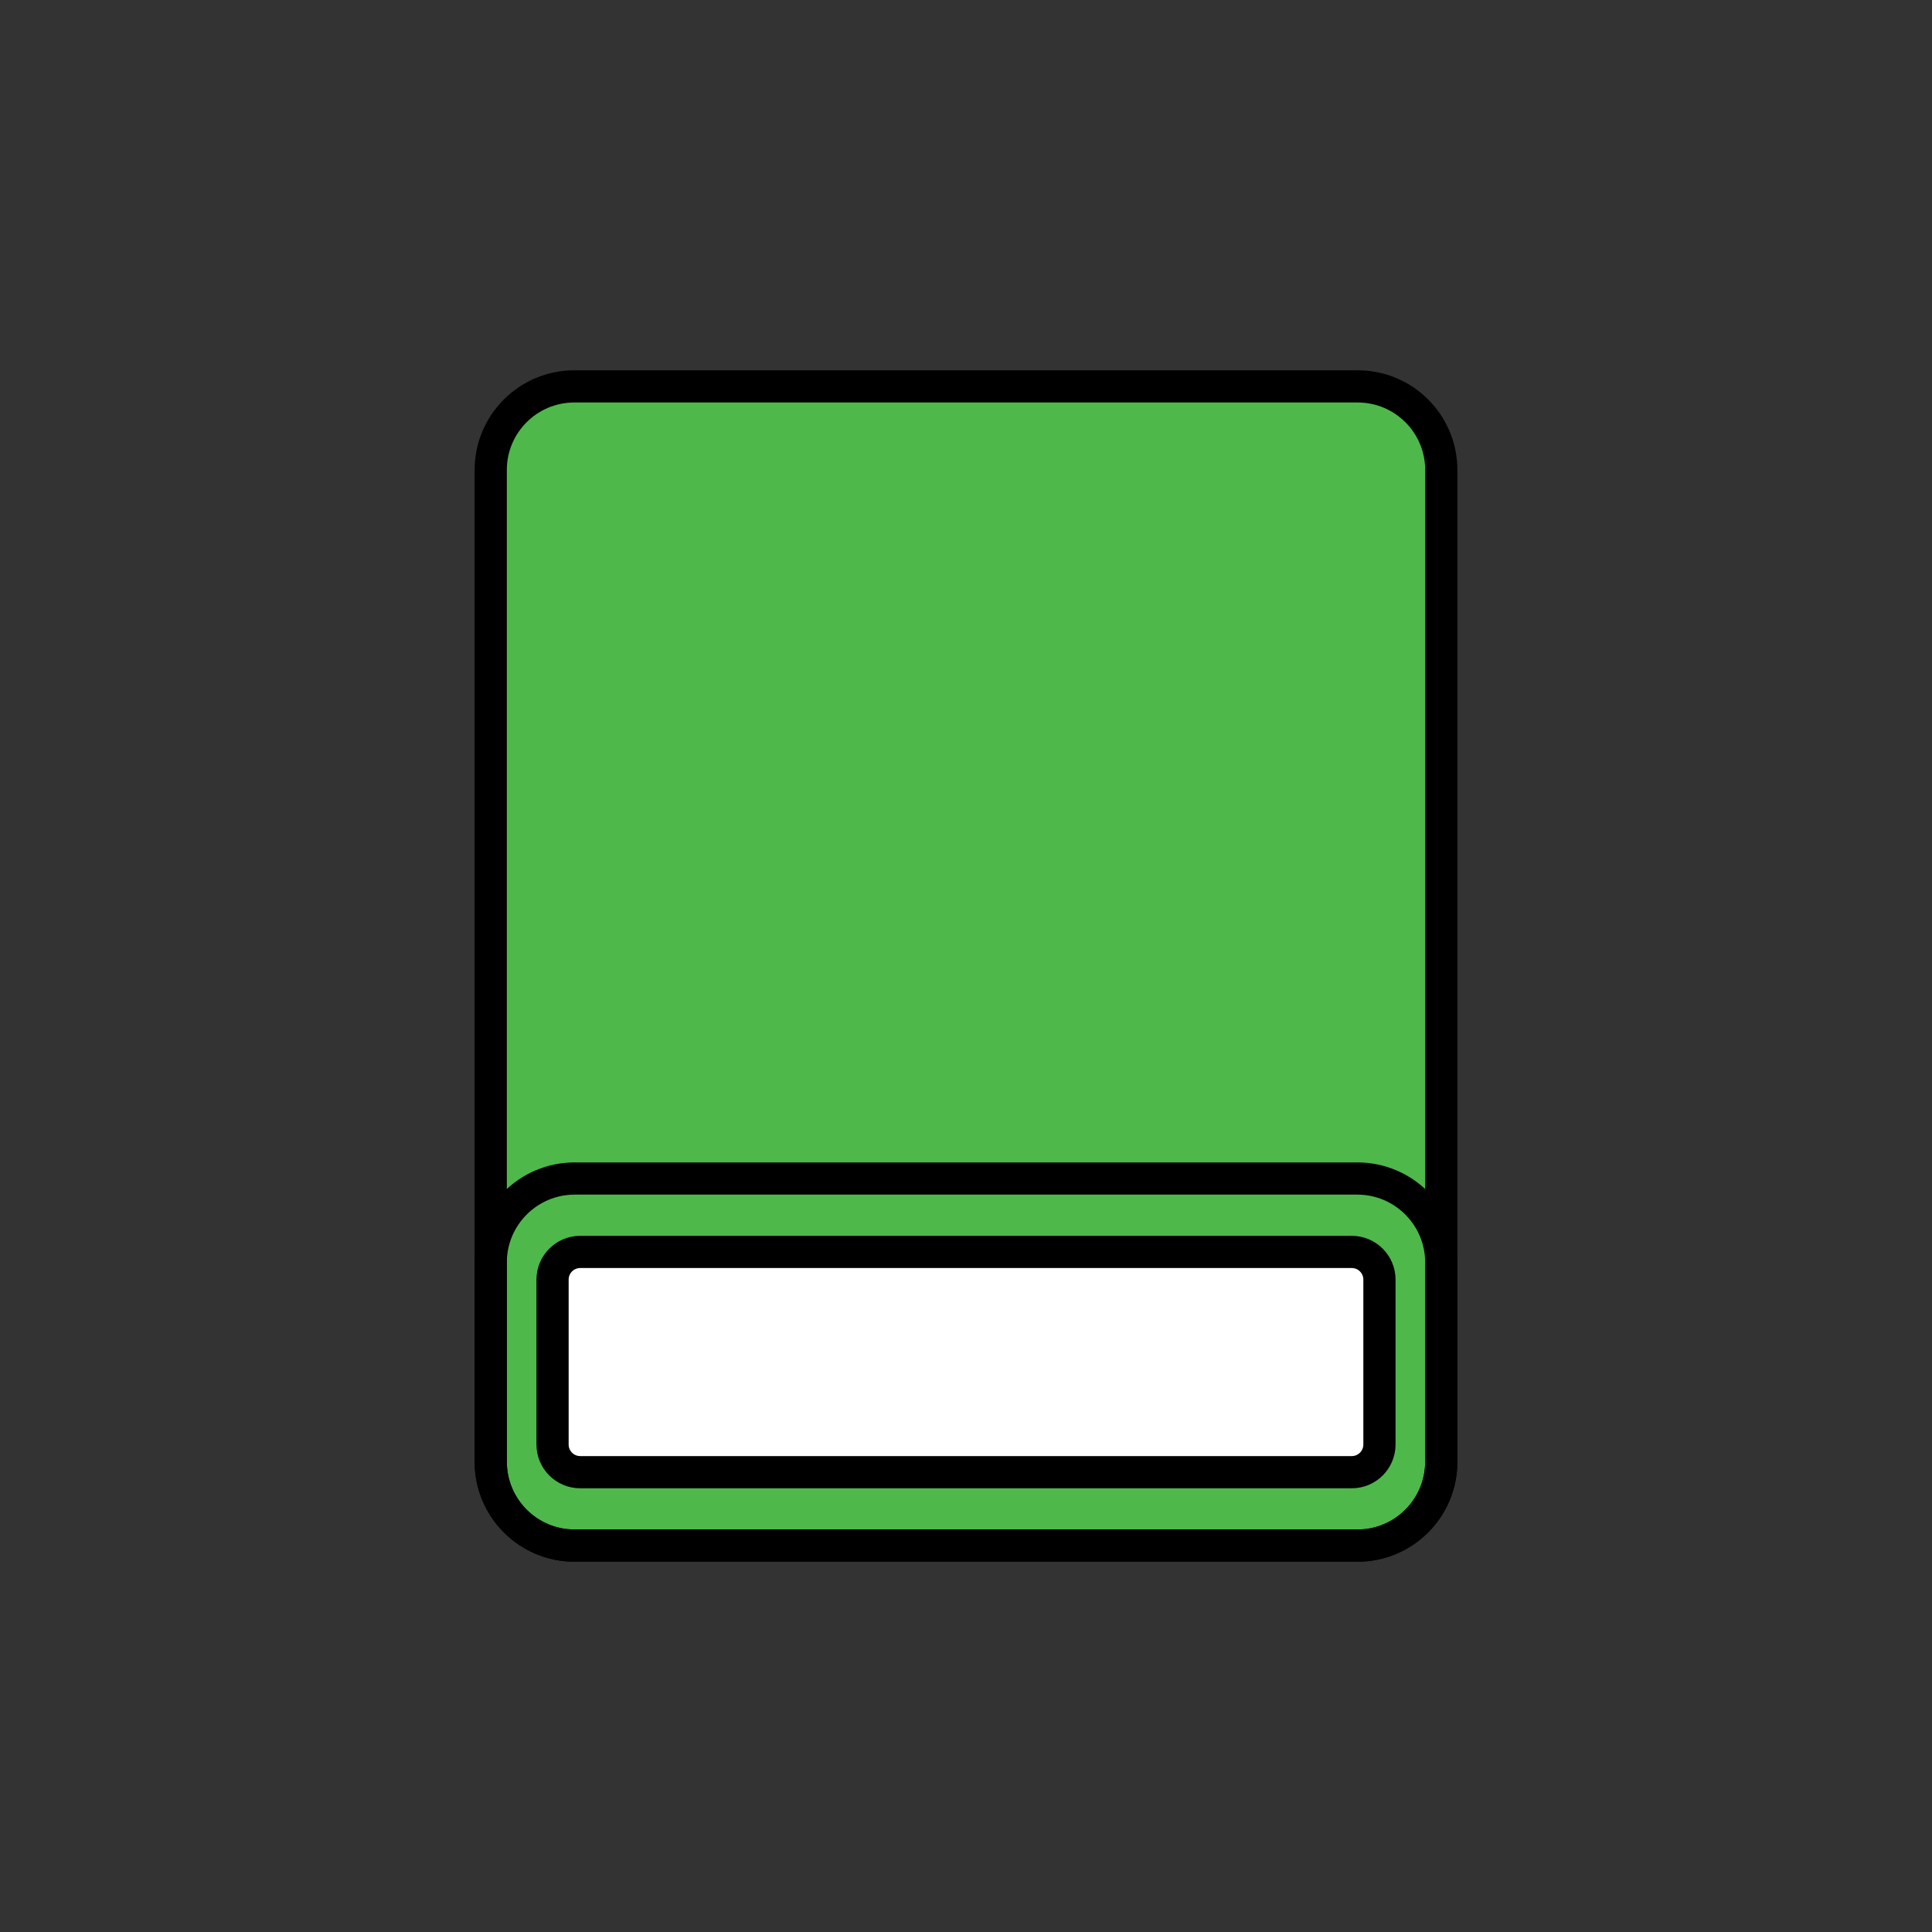 <?xml version="1.0" encoding="UTF-8" standalone="no"?><!DOCTYPE svg PUBLIC "-//W3C//DTD SVG 1.1//EN" "http://www.w3.org/Graphics/SVG/1.1/DTD/svg11.dtd"><svg width="100%" height="100%" viewBox="0 0 120 120" version="1.1" xmlns="http://www.w3.org/2000/svg" xmlns:xlink="http://www.w3.org/1999/xlink" xml:space="preserve" xmlns:serif="http://www.serif.com/" style="fill-rule:evenodd;clip-rule:evenodd;stroke-linecap:round;stroke-linejoin:round;stroke-miterlimit:1.5;"><rect x="0" y="0" width="120" height="120" fill="#333333" stroke="none"/><path d="M89.52,29.188l0,61.624c0,2.863 -2.325,5.188 -5.188,5.188l-48.664,0c-2.863,0 -5.188,-2.325 -5.188,-5.188l0,-61.624c0,-2.863 2.325,-5.188 5.188,-5.188l48.664,0c2.863,0 5.188,2.325 5.188,5.188Z" style="fill:#4eb84b;stroke:#000;stroke-width:2px;"/><path d="M89.52,78.417l0,12.366c0,2.88 -2.337,5.217 -5.217,5.217l-48.606,0c-2.88,0 -5.217,-2.337 -5.217,-5.217l0,-12.366c0,-2.88 2.337,-5.217 5.217,-5.217l48.606,0c2.88,0 5.217,2.337 5.217,5.217Z" style="fill:none;stroke:#000;stroke-width:2px;"/><path d="M85.68,79.478l-0,10.244c-0,0.948 -0.77,1.718 -1.718,1.718l-47.924,-0c-0.948,-0 -1.718,-0.77 -1.718,-1.718l-0,-10.244c-0,-0.948 0.77,-1.718 1.718,-1.718l47.924,-0c0.948,-0 1.718,0.77 1.718,1.718Z" style="fill:#fff;stroke:#000;stroke-width:2px;"/></svg>